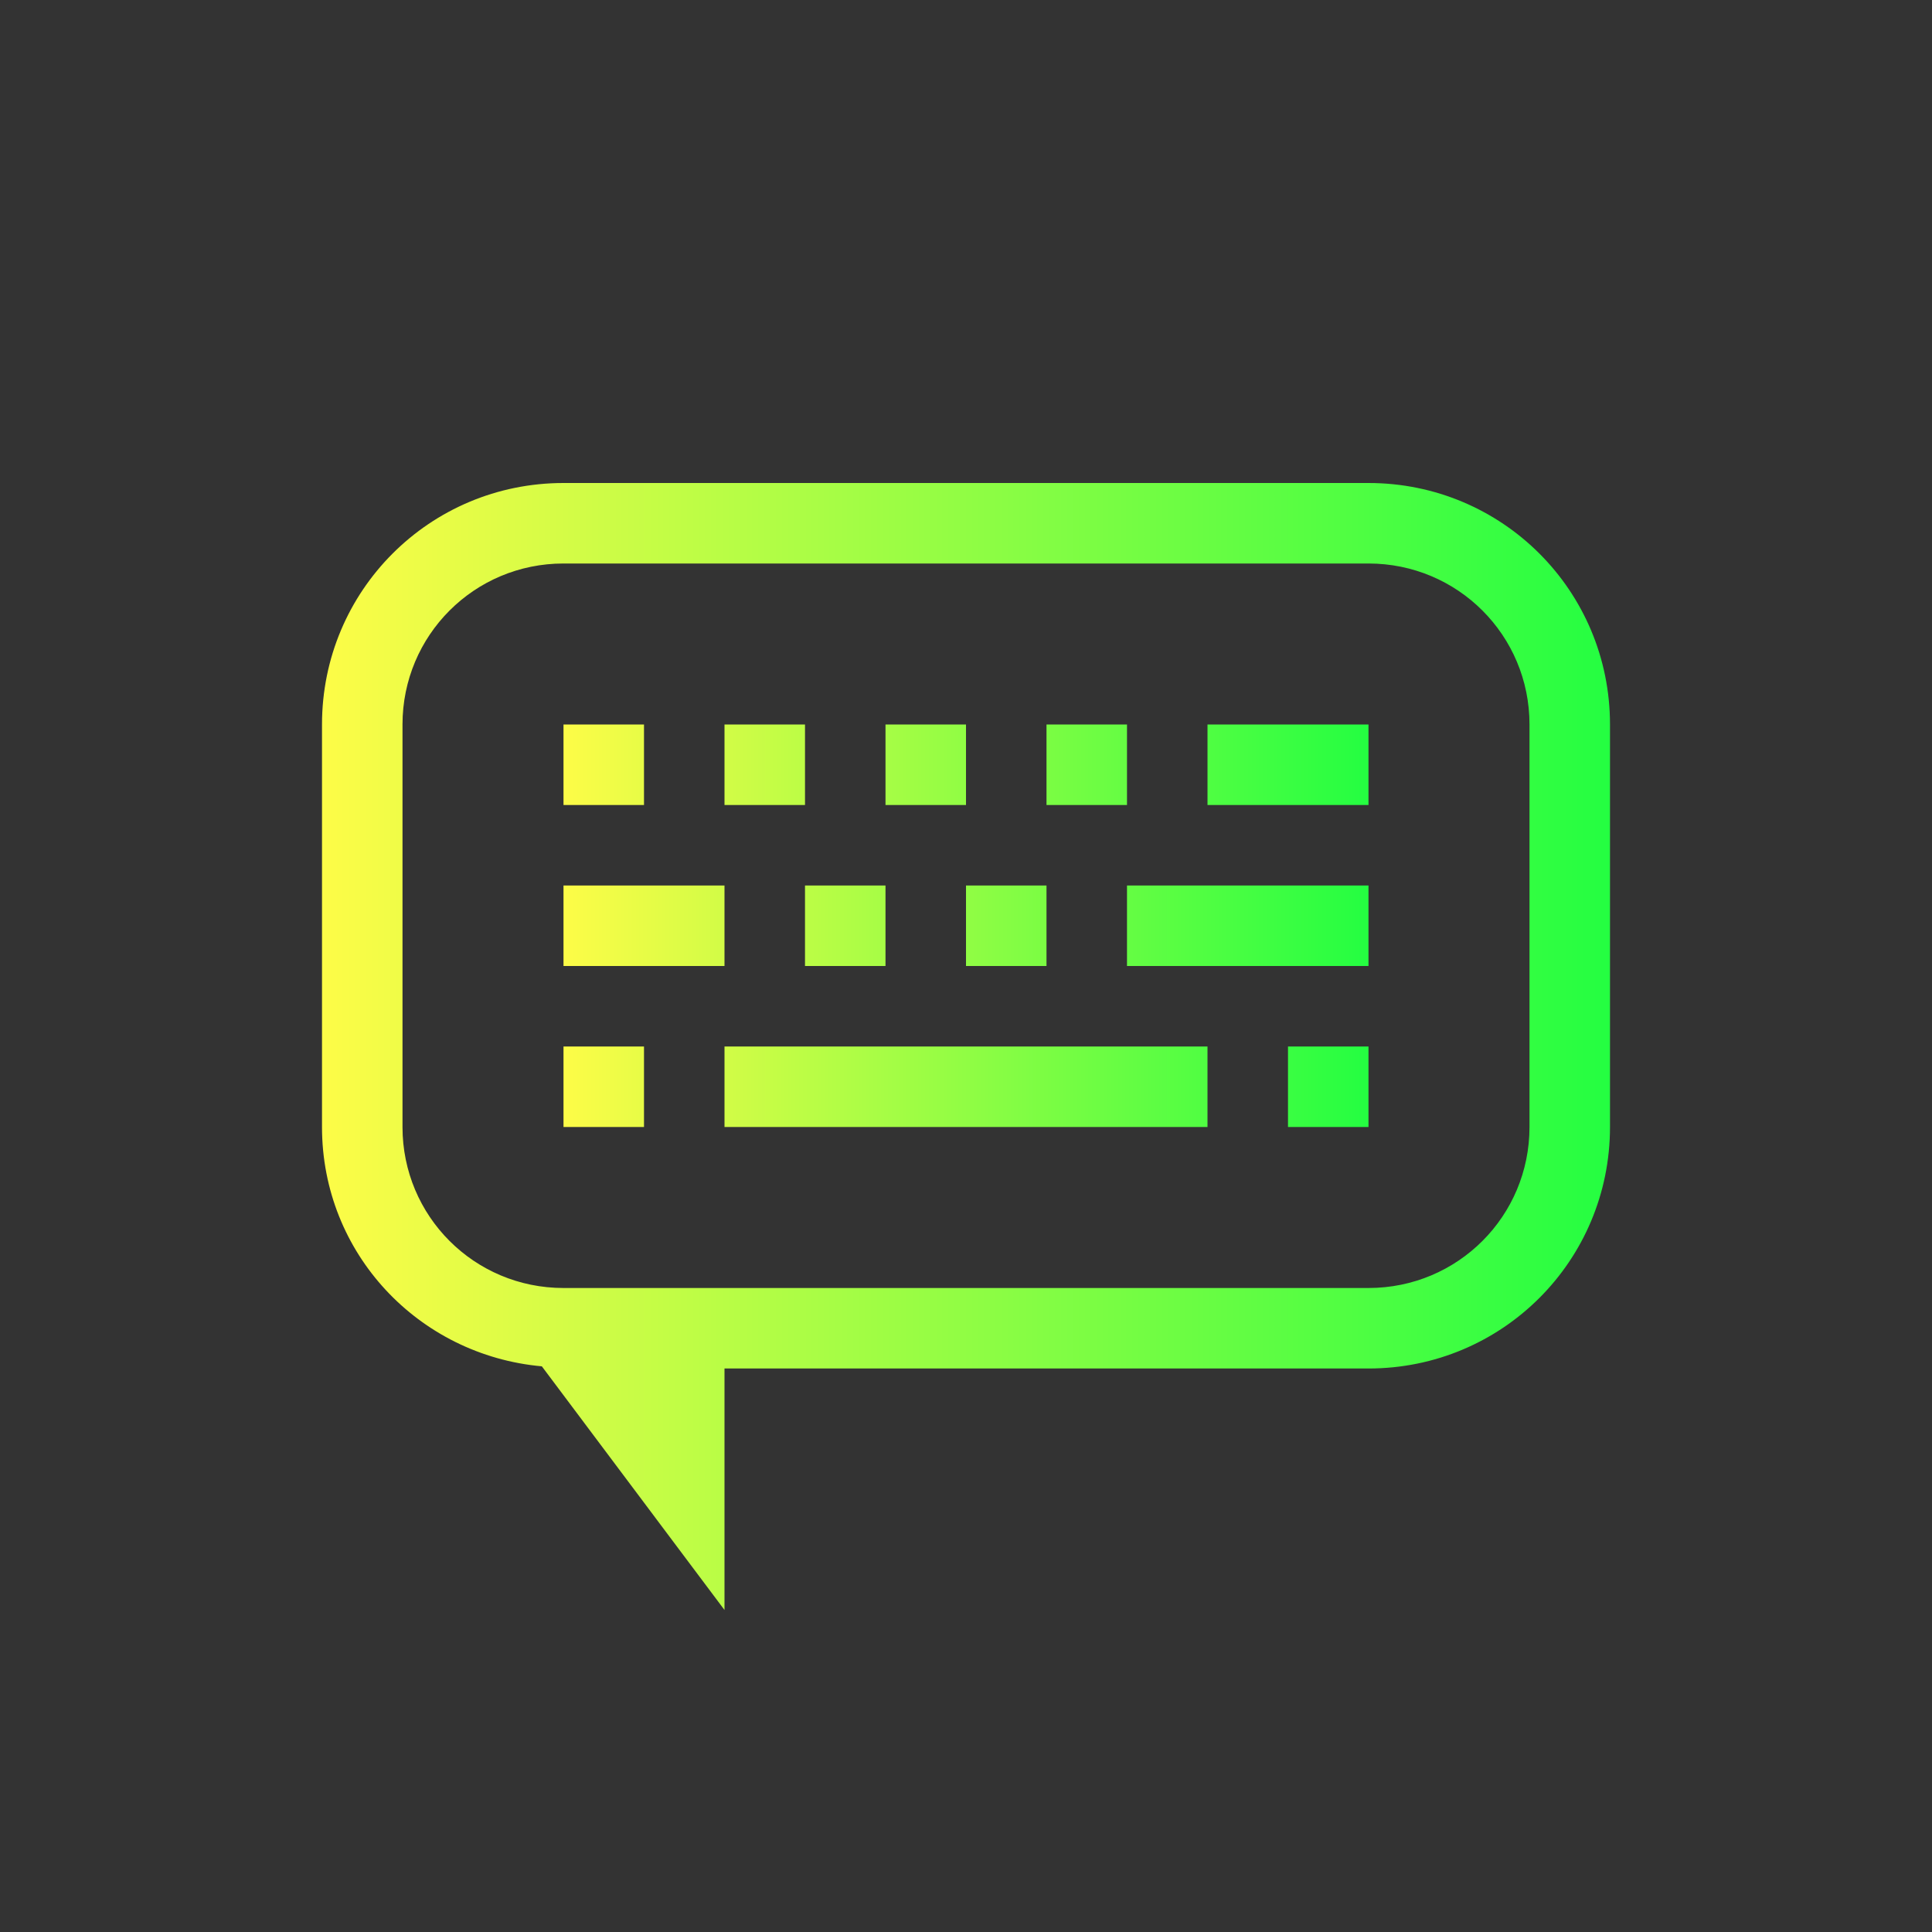 <svg width="24" height="24" viewBox="0 0 24 24" fill="none" xmlns="http://www.w3.org/2000/svg">
<rect x="0" y="0" width="24" height="24" fill="#333333" stroke="none"/>
<path d="M7 9V10H8V9H7ZM9 9V10H10V9H9ZM11 9V10H12V9H11ZM13 9V10H14V9H13ZM15 9V10H17V9H15ZM7 11V12H9V11H7ZM10 11V12H11V11H10ZM12 11V12H13V11H12ZM14 11V12H17V11H14ZM7 13V14H8V13H7ZM9 13V14H15V13H9ZM16 13V14H17V13H16Z" fill="url(#paint0_linear_9_6072)"/>
<path d="M7 6C5.338 6 4 7.338 4 9V14C4 15.569 5.198 16.835 6.731 16.973L9 20V17H17C18.662 17 20 15.662 20 14V9C20 7.338 18.662 6 17 6H7ZM7 7H17C18.108 7 19 7.892 19 9V14C19 15.108 18.108 16 17 16H7C5.892 16 5 15.108 5 14V9C5 7.892 5.892 7 7 7Z" fill="url(#paint1_linear_9_6072)"/>
<defs>
<linearGradient id="paint0_linear_9_6072" x1="7" y1="11.5" x2="17" y2="11.5" gradientUnits="userSpaceOnUse">
<stop stop-color="#FDFC47"/>
<stop offset="1" stop-color="#24FE41"/>
</linearGradient>
<linearGradient id="paint1_linear_9_6072" x1="4" y1="13" x2="20" y2="13" gradientUnits="userSpaceOnUse">
<stop stop-color="#FDFC47"/>
<stop offset="1" stop-color="#24FE41"/>
</linearGradient>
</defs>
</svg>
